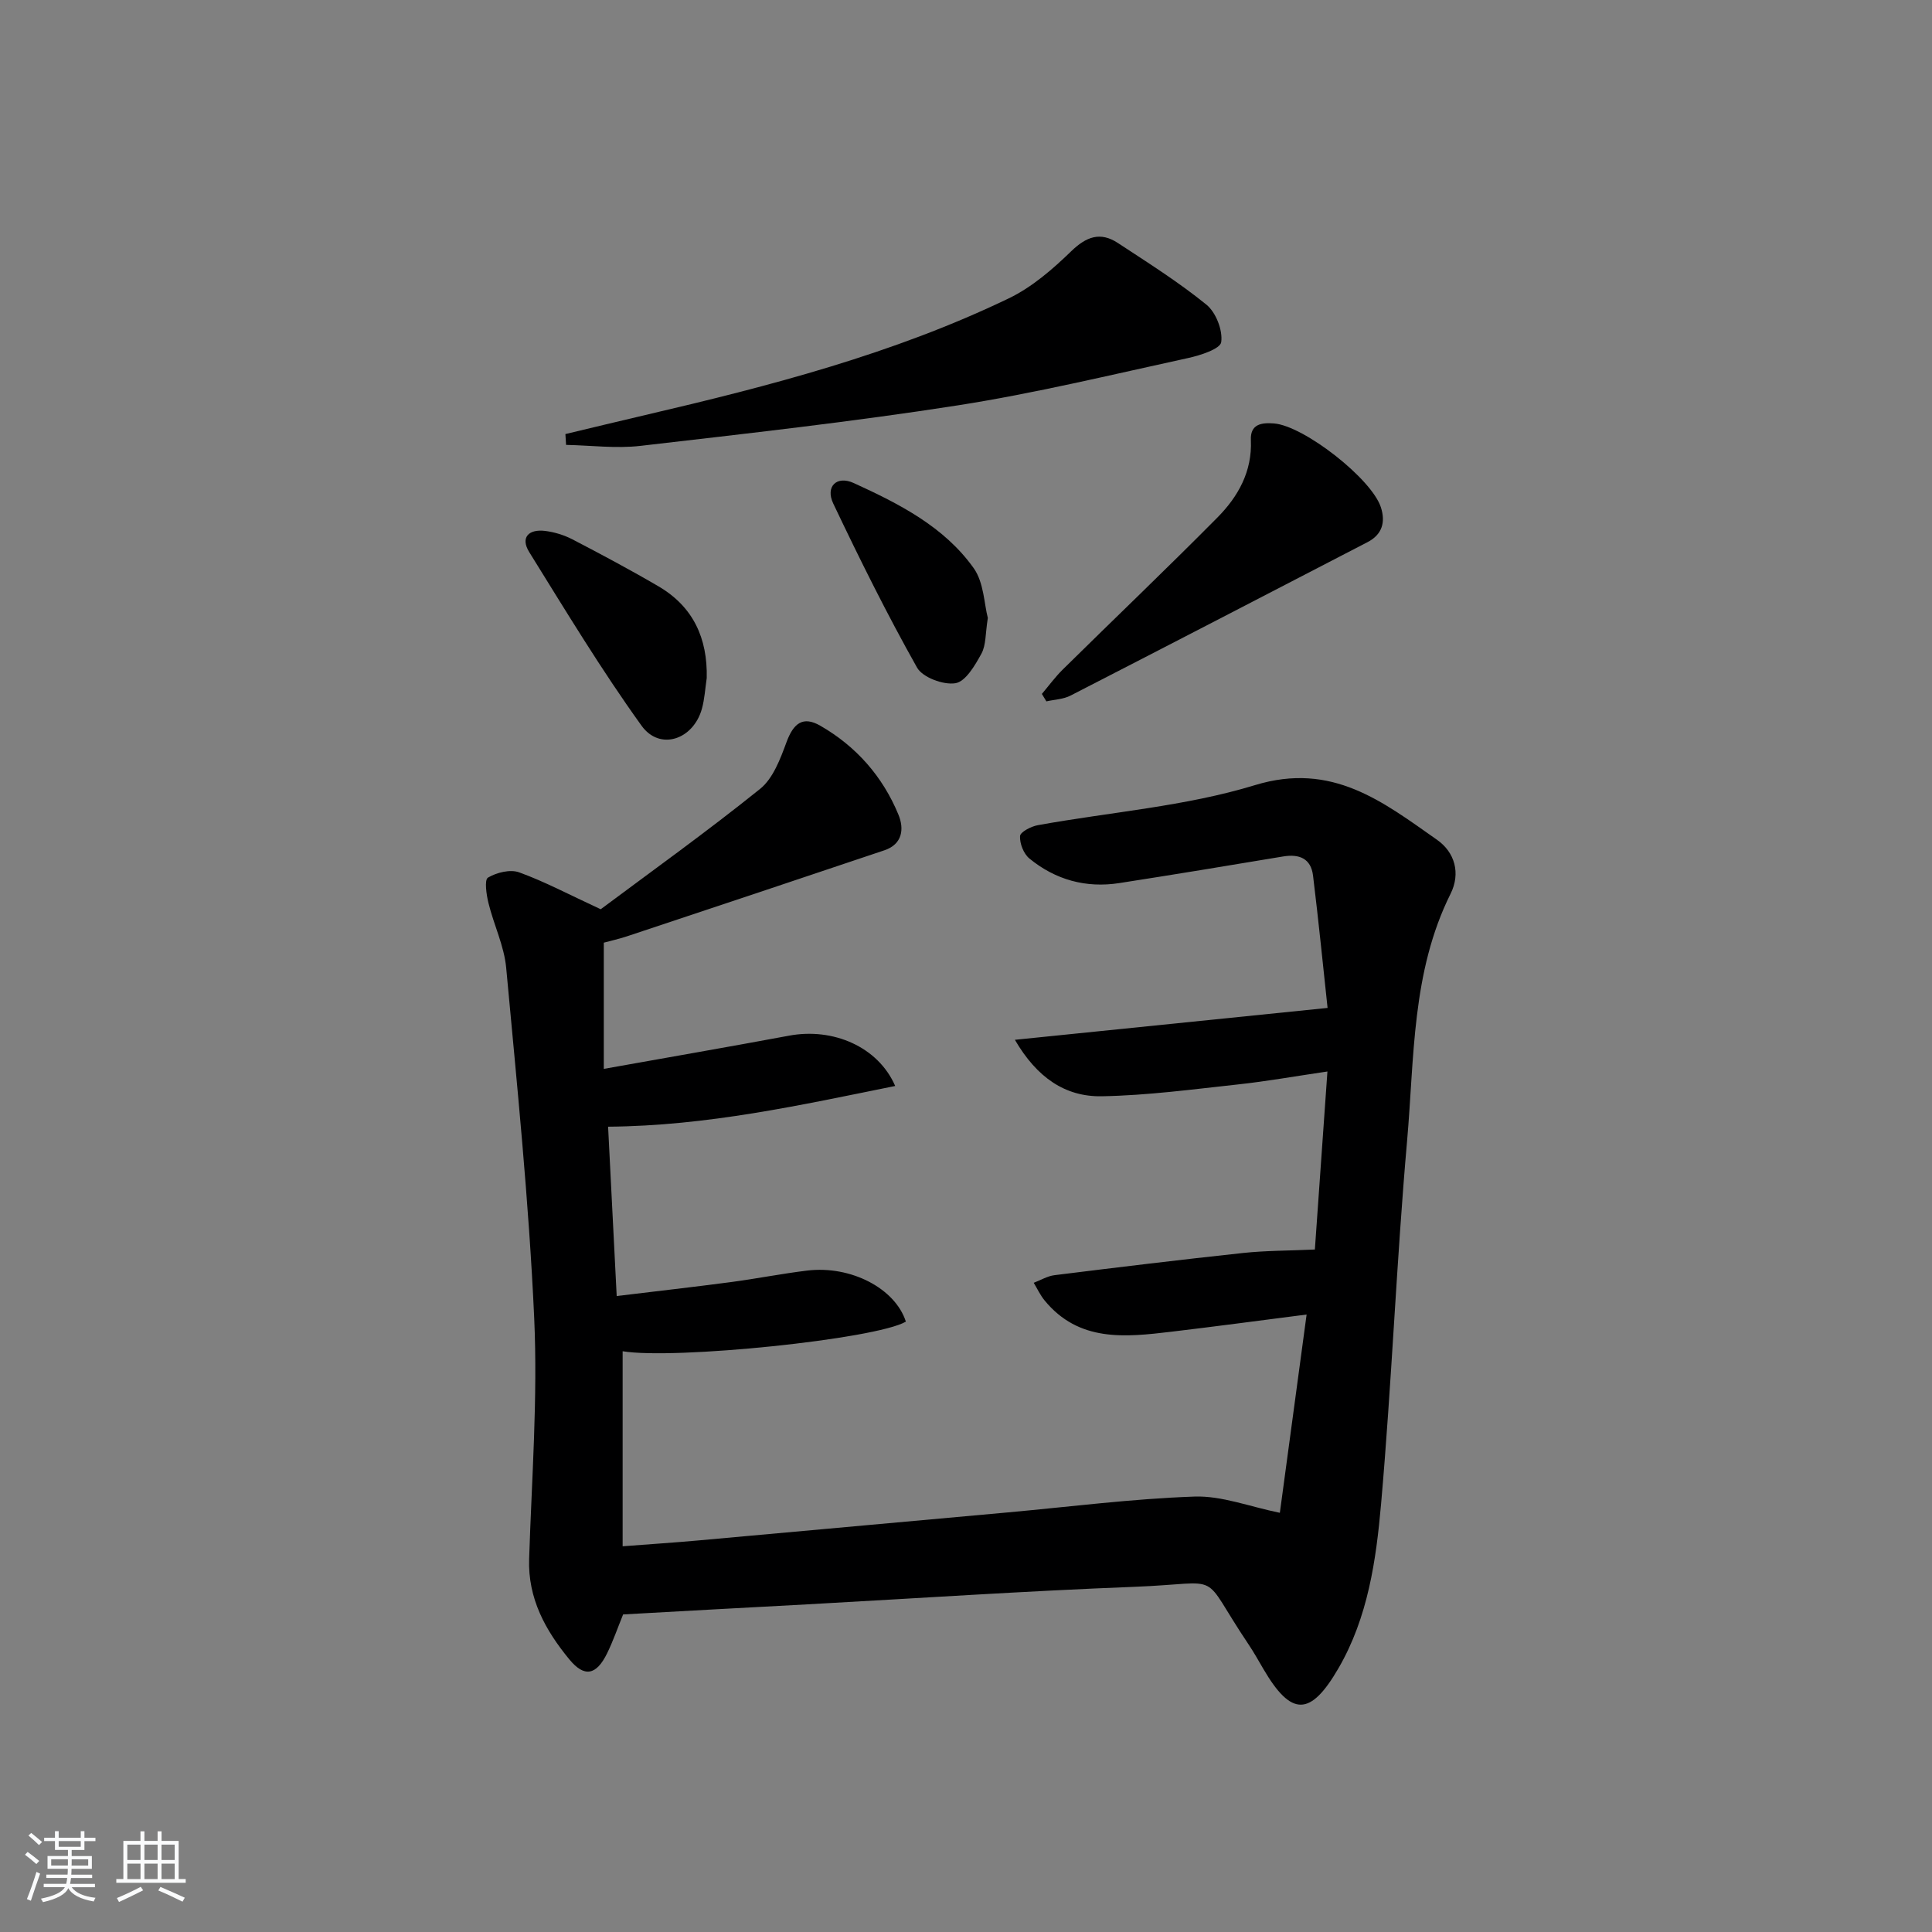 <svg enable-background="new 0 0 400 400" viewBox="0 0 400 400" xmlns="http://www.w3.org/2000/svg"><rect x="0" y="0" width="400" height="400" fill="#808080" stroke="none"/><path d="m5.17 384 .55-.58c.85.61 1.65 1.24 2.4 1.87l-.59.64c-.83-.73-1.62-1.38-2.36-1.93m1.22 9.53-.82-.34c.71-1.76 1.37-3.64 1.98-5.63.24.13.5.25.76.36-.6 1.67-1.24 3.54-1.92 5.61m-.5-13.5.57-.54c.56.44 1.31 1.06 2.26 1.87l-.65.64c-.67-.66-1.4-1.32-2.18-1.97m3.25.46h2.24v-1.36h.77v1.36h4.57v-1.36h.76v1.36h2.28v.69h-2.28v1.84h-2.64v1.26h4.18v2.64h-4.21c0 .45-.02.86-.05 1.21h4.32v.69h-4.38c-.04.34-.1.75-.19 1.22h5.15v.69h-4.82c.87 1.19 2.51 1.92 4.93 2.19-.17.31-.3.57-.37.76-2.77-.49-4.52-1.41-5.26-2.76-.56 1.26-2.3 2.23-5.24 2.9-.12-.24-.26-.48-.43-.72 2.73-.55 4.38-1.34 4.96-2.38h-4.38v-.69h4.65c.1-.38.17-.79.21-1.22h-4.32v-.69h4.4c.03-.34.05-.75.05-1.21h-4.2v-2.64h4.23v-1.26h-2.69v-1.84h-2.24zm1.46 4.46v1.29h3.45c.01-.4.02-.57.01-.53v-.32-.45h-3.46zm1.55-2.59h4.57v-1.19h-4.57zm6.11 2.59h-3.42v.77c-.01.19-.01.37-.02.53h3.44z" fill="#fafbfc"/><path d="m32.63 379.16h.82v1.98h3.54v7.89h1.46v.78h-14.37v-.78h1.46v-7.89h3.54v-1.98h.82v1.98h2.73zm-3.49 11.48.5.73c-1.61.82-3.28 1.63-5 2.42-.13-.27-.28-.55-.44-.82 1.75-.73 3.4-1.5 4.94-2.33m-2.78-5.55h2.73v-3.18h-2.73zm0 3.95h2.73v-3.2h-2.73zm3.54-3.95h2.73v-3.18h-2.73zm0 3.95h2.73v-3.2h-2.73zm7.89 4.68c-1.84-.92-3.51-1.7-5.02-2.32l.45-.73c1.89.8 3.57 1.55 5.04 2.23zm-1.62-11.81h-2.73v3.18h2.73zm-2.73 7.13h2.73v-3.2h-2.73z" fill="#fafbfc"/><g fill="#000001"><path d="m129.01 334.25c-1.15 2.83-2.07 5.51-3.31 8.04-2.24 4.57-4.71 5.06-7.84 1.25-4.93-6-8.58-12.57-8.31-20.79.54-16.63 1.8-33.31 1.05-49.89-1.1-24.2-3.57-48.35-5.8-72.49-.42-4.54-2.57-8.9-3.67-13.41-.43-1.74-.87-4.8-.1-5.26 1.79-1.06 4.6-1.76 6.45-1.09 5.26 1.9 10.24 4.56 16.89 7.64 10.27-7.67 21.88-15.98 32.99-24.91 2.7-2.17 4.2-6.22 5.48-9.69 1.44-3.9 3.39-5.47 6.99-3.4 7.42 4.26 12.91 10.49 16.18 18.41 1.22 2.95.84 6.12-2.89 7.38-17.75 5.98-35.53 11.9-53.3 17.81-1.71.57-3.48.95-4.81 1.32v26.13c13.31-2.38 25.86-4.55 38.38-6.88 9.06-1.69 18.41 2.28 21.95 10.42-19.6 3.96-38.85 8.26-59.44 8.43.57 11.27 1.16 22.81 1.78 35.06 8.23-1 15.96-1.87 23.67-2.89 5.27-.7 10.49-1.74 15.76-2.38 9.1-1.1 18.25 3.73 20.44 10.57-6.19 3.64-47.96 7.91-58.64 6.13v40.38c5.76-.44 10.67-.76 15.58-1.2 21.35-1.92 42.69-3.87 64.04-5.8 12.91-1.17 25.81-2.84 38.75-3.29 5.68-.2 11.44 2.09 17.7 3.36 1.74-12.88 3.61-26.73 5.54-41.05-10 1.28-19 2.49-28.02 3.56-9.53 1.13-19.12 2.19-26.23-6.48-.9-1.1-1.51-2.43-2.25-3.65 1.44-.54 2.83-1.4 4.31-1.58 13.02-1.62 26.04-3.2 39.09-4.6 4.6-.49 9.25-.46 14.81-.71.83-11.74 1.68-23.88 2.6-36.86-6.72.99-12.55 2.03-18.43 2.67-9.41 1.02-18.84 2.29-28.27 2.46-7.57.14-13.44-3.85-18.01-11.69 21.88-2.23 42.81-4.37 64.74-6.6-.91-8.43-1.85-17.93-3.01-27.4-.43-3.52-2.82-4.52-6.18-3.96-11.3 1.89-22.6 3.75-33.91 5.51-6.93 1.08-13.25-.67-18.64-5.09-1.19-.98-2.02-3.1-1.93-4.64.05-.84 2.27-2 3.66-2.25 15.02-2.73 30.5-3.87 44.99-8.3 15.98-4.88 26.47 3.46 37.68 11.32 3.68 2.58 4.93 6.92 2.8 11.19-8.07 16.19-7.48 33.91-9 51.18-2.2 25-3.18 50.11-5.38 75.11-1.03 11.69-2.72 23.5-8.8 34-5.82 10.06-9.78 10.09-15.56.21-1.01-1.72-1.98-3.47-3.09-5.12-10.46-15.55-4.47-12.65-23.54-11.91-22.6.87-45.17 2.39-67.75 3.63-12.67.67-25.29 1.37-38.19 2.09z"/><path d="m117.06 89.87c5.53-1.32 11.05-2.66 16.58-3.95 25.73-6.01 51.28-12.63 75.2-24.14 4.79-2.3 9.08-6.02 12.94-9.76 3.15-3.05 6.03-4.09 9.65-1.72 6.23 4.09 12.57 8.09 18.34 12.77 1.97 1.6 3.41 5.29 3.07 7.76-.19 1.41-4.33 2.75-6.87 3.3-15.86 3.45-31.68 7.3-47.7 9.8-21.79 3.4-43.74 5.84-65.66 8.38-5.06.59-10.27-.1-15.41-.2-.05-.75-.09-1.5-.14-2.24z"/><path d="m215.71 143.67c1.43-1.69 2.74-3.49 4.31-5.04 10.66-10.51 21.5-20.85 32.03-31.48 4.28-4.32 7.22-9.53 6.93-16.03-.15-3.34 2.22-3.65 4.78-3.45 6.2.48 20.28 11.48 22.15 17.4.97 3.05.26 5.6-2.77 7.17-20.49 10.61-40.97 21.24-61.51 31.78-1.48.76-3.32.81-4.99 1.19-.31-.51-.62-1.02-.93-1.54z"/><path d="m146.32 140.39c-.32 2.12-.43 4.31-1 6.36-1.79 6.41-8.72 8.75-12.5 3.49-8.32-11.56-15.71-23.8-23.24-35.92-1.91-3.07-.09-4.81 3.27-4.4 1.93.24 3.92.85 5.65 1.74 6.03 3.14 12.04 6.34 17.91 9.78 7.13 4.21 10.1 10.73 9.91 18.95z"/><path d="m204.52 127.94c-.52 3.24-.36 5.63-1.33 7.4-1.32 2.41-3.26 5.76-5.37 6.11-2.49.41-6.81-1.19-7.96-3.24-6.23-11.08-11.89-22.48-17.35-33.97-1.66-3.49.7-5.85 4.25-4.23 9.36 4.28 18.71 9.01 24.84 17.63 2.11 2.98 2.16 7.43 2.92 10.3z"/></g></svg>
